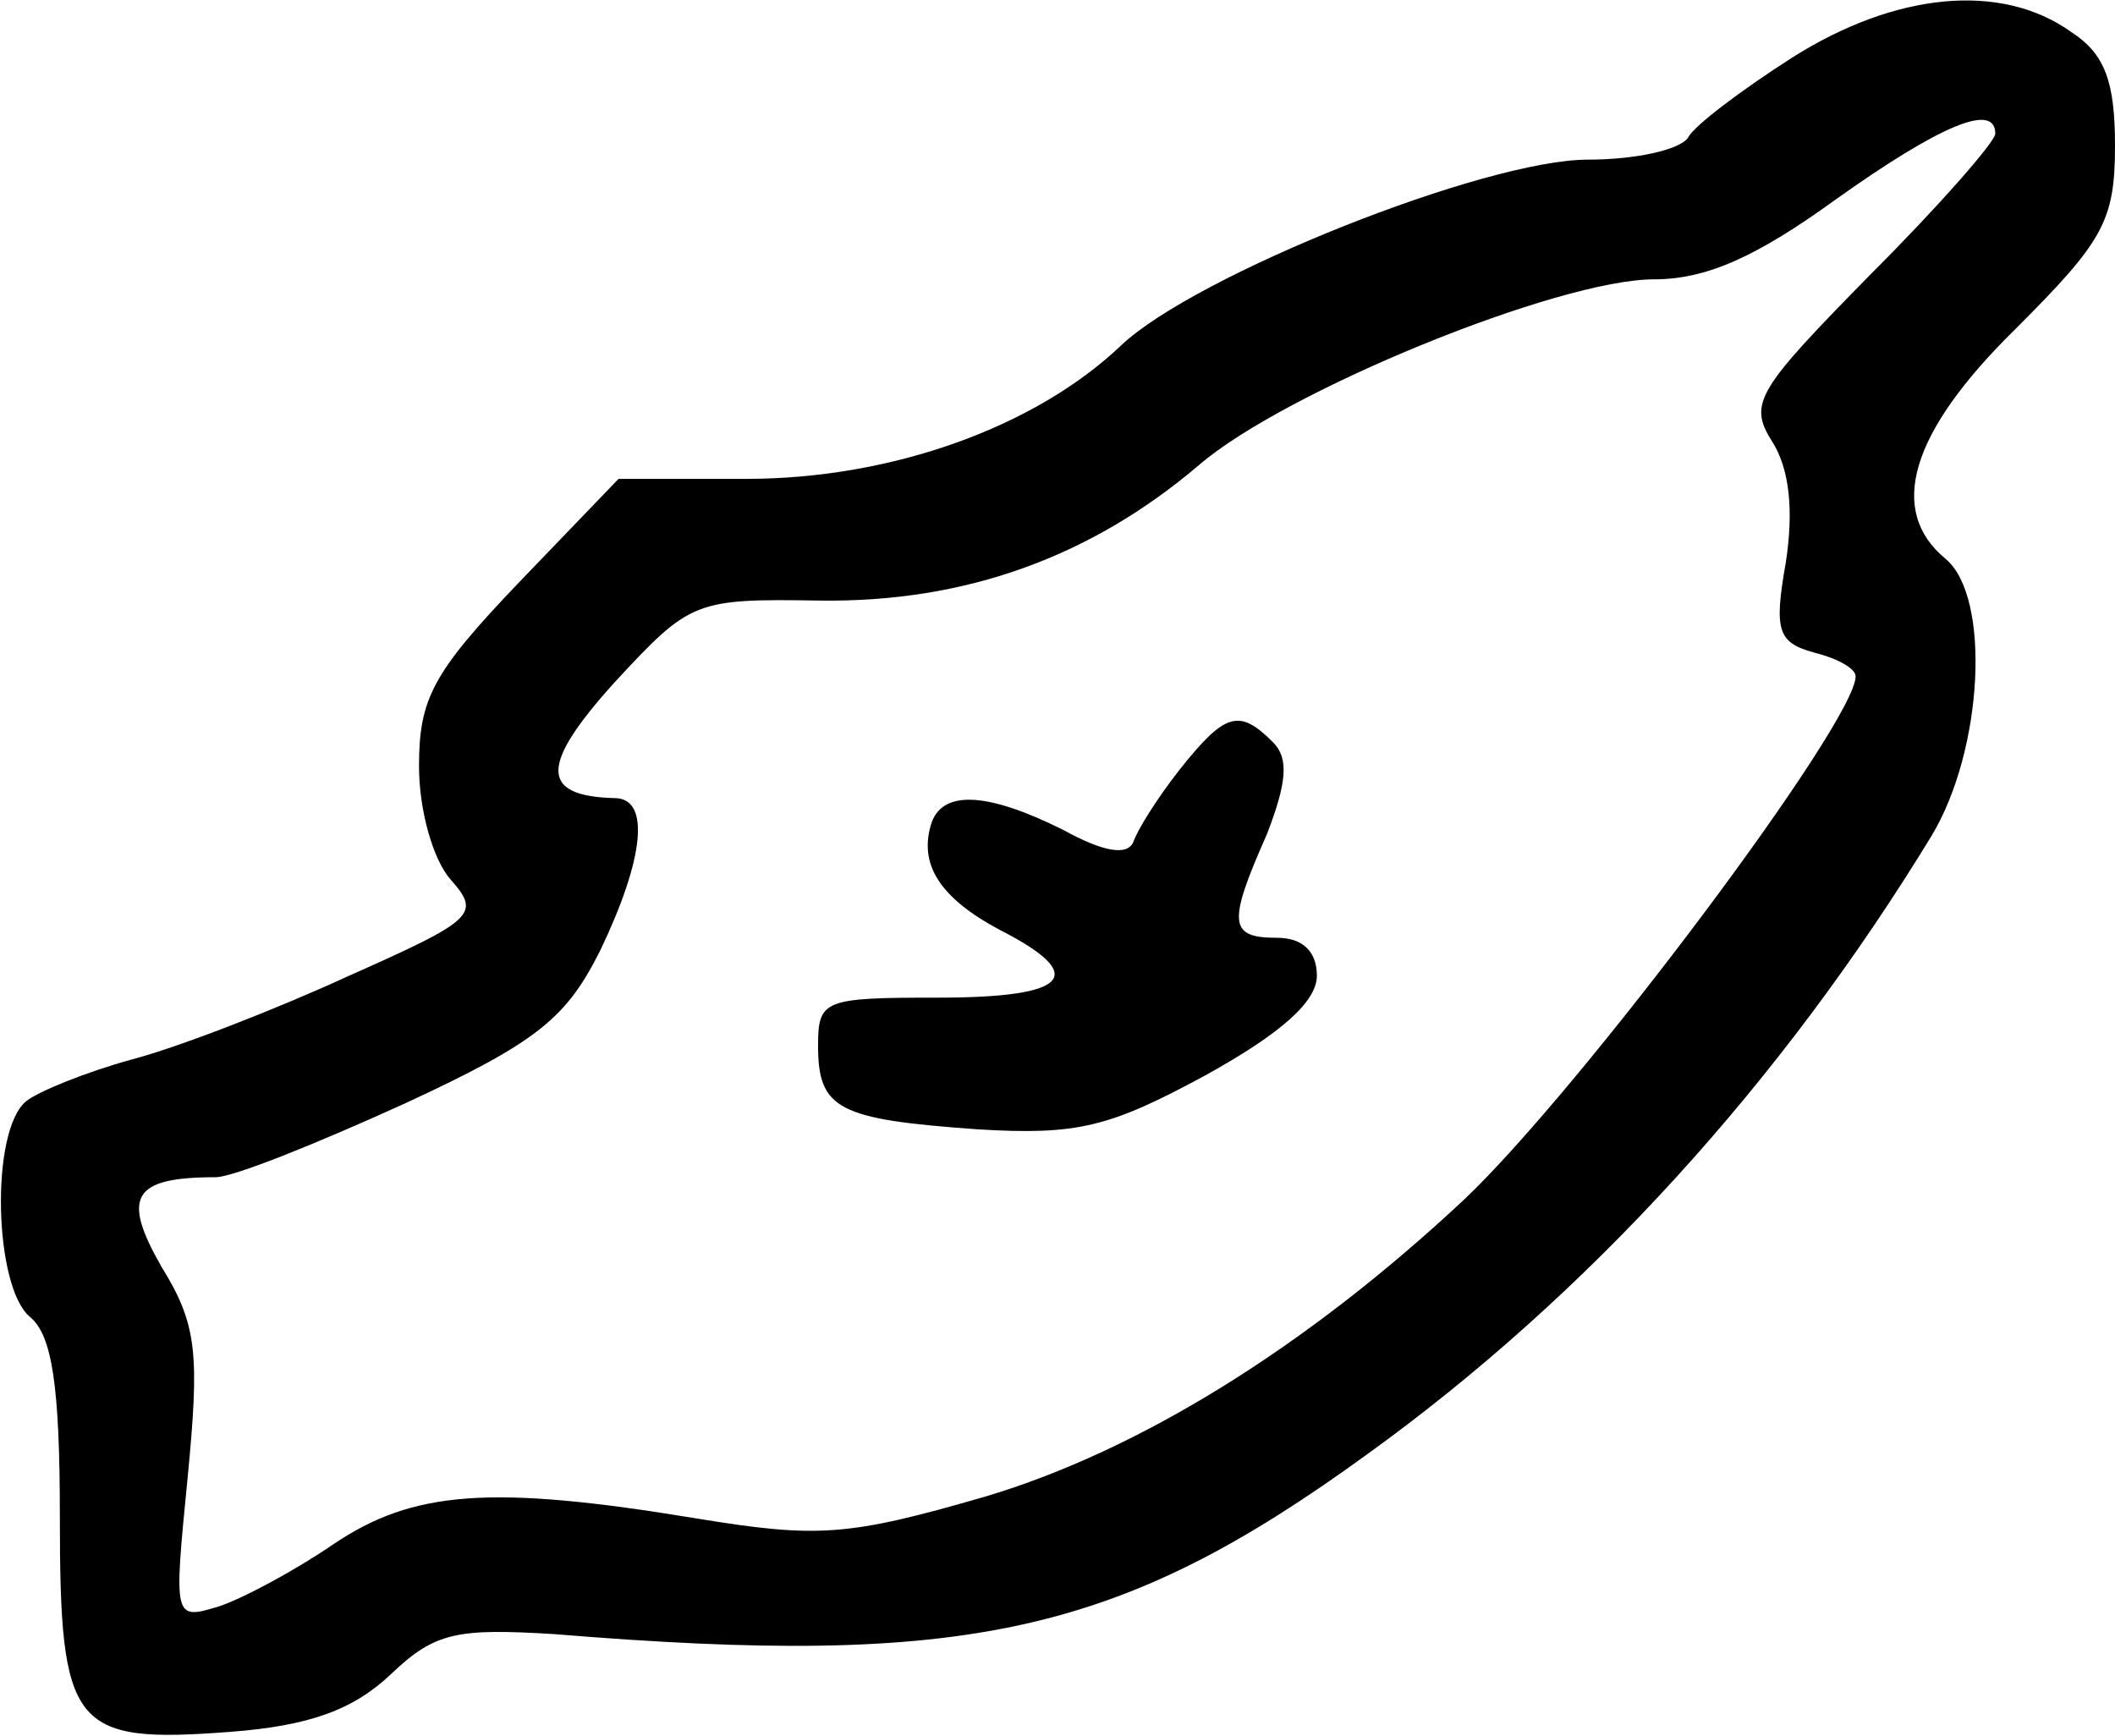 <?xml version="1.0" standalone="no"?>
<!DOCTYPE svg PUBLIC "-//W3C//DTD SVG 20010904//EN"
 "http://www.w3.org/TR/2001/REC-SVG-20010904/DTD/svg10.dtd">
<svg version="1.0" xmlns="http://www.w3.org/2000/svg"
 width="106pt" height="87pt" viewBox="0 0 106 87"
 preserveAspectRatio="xMidYMid meet">
<g transform="translate(0,87) scale(0.1,-0.1)"
fill="#000000" stroke="none">
<path d="M898 841 c-25 -16 -49 -34 -52 -40 -4 -6 -26 -11 -50 -11 -52 0 -197
-58 -234 -93 -43 -41 -115 -67 -188 -67 l-64 0 -50 -52 c-43 -45 -50 -58 -50
-92 0 -22 7 -47 16 -57 15 -17 12 -20 -51 -48 -37 -17 -86 -36 -109 -42 -22
-6 -47 -16 -53 -21 -18 -15 -16 -93 2 -108 11 -9 15 -34 15 -100 0 -106 6
-114 85 -108 40 3 62 11 81 29 22 21 33 23 82 20 207 -17 283 0 407 90 111 80
208 187 283 310 26 43 30 120 7 139 -29 24 -18 63 35 115 44 44 50 54 50 92 0
32 -5 46 -22 57 -35 25 -88 20 -140 -13z m102 -38 c0 -4 -28 -36 -62 -70 -57
-58 -62 -65 -50 -84 9 -14 11 -35 7 -61 -6 -34 -4 -40 14 -45 12 -3 21 -8 21
-12 0 -23 -138 -207 -196 -262 -79 -74 -163 -126 -240 -149 -69 -20 -84 -21
-145 -11 -103 17 -142 14 -182 -13 -19 -13 -45 -27 -57 -31 -23 -7 -23 -7 -16
64 6 62 5 77 -13 106 -20 35 -15 45 27 45 9 0 51 17 95 37 67 31 81 43 98 77
22 46 25 76 7 76 -38 1 -37 17 0 58 38 41 40 42 103 41 73 -1 136 22 190 68
43 37 180 93 228 93 26 0 51 11 91 40 52 37 80 49 80 33z"/>
<path d="M591 484 c-11 -14 -21 -30 -23 -36 -3 -7 -15 -5 -35 6 -38 19 -60 20
-66 4 -7 -21 4 -38 34 -54 45 -23 35 -34 -31 -34 -57 0 -60 -1 -60 -24 0 -32
10 -37 80 -42 50 -3 66 1 114 27 38 21 56 37 56 50 0 12 -7 19 -20 19 -24 0
-25 7 -5 52 10 26 11 38 3 46 -17 17 -24 15 -47 -14z"/>
</g>
</svg>
